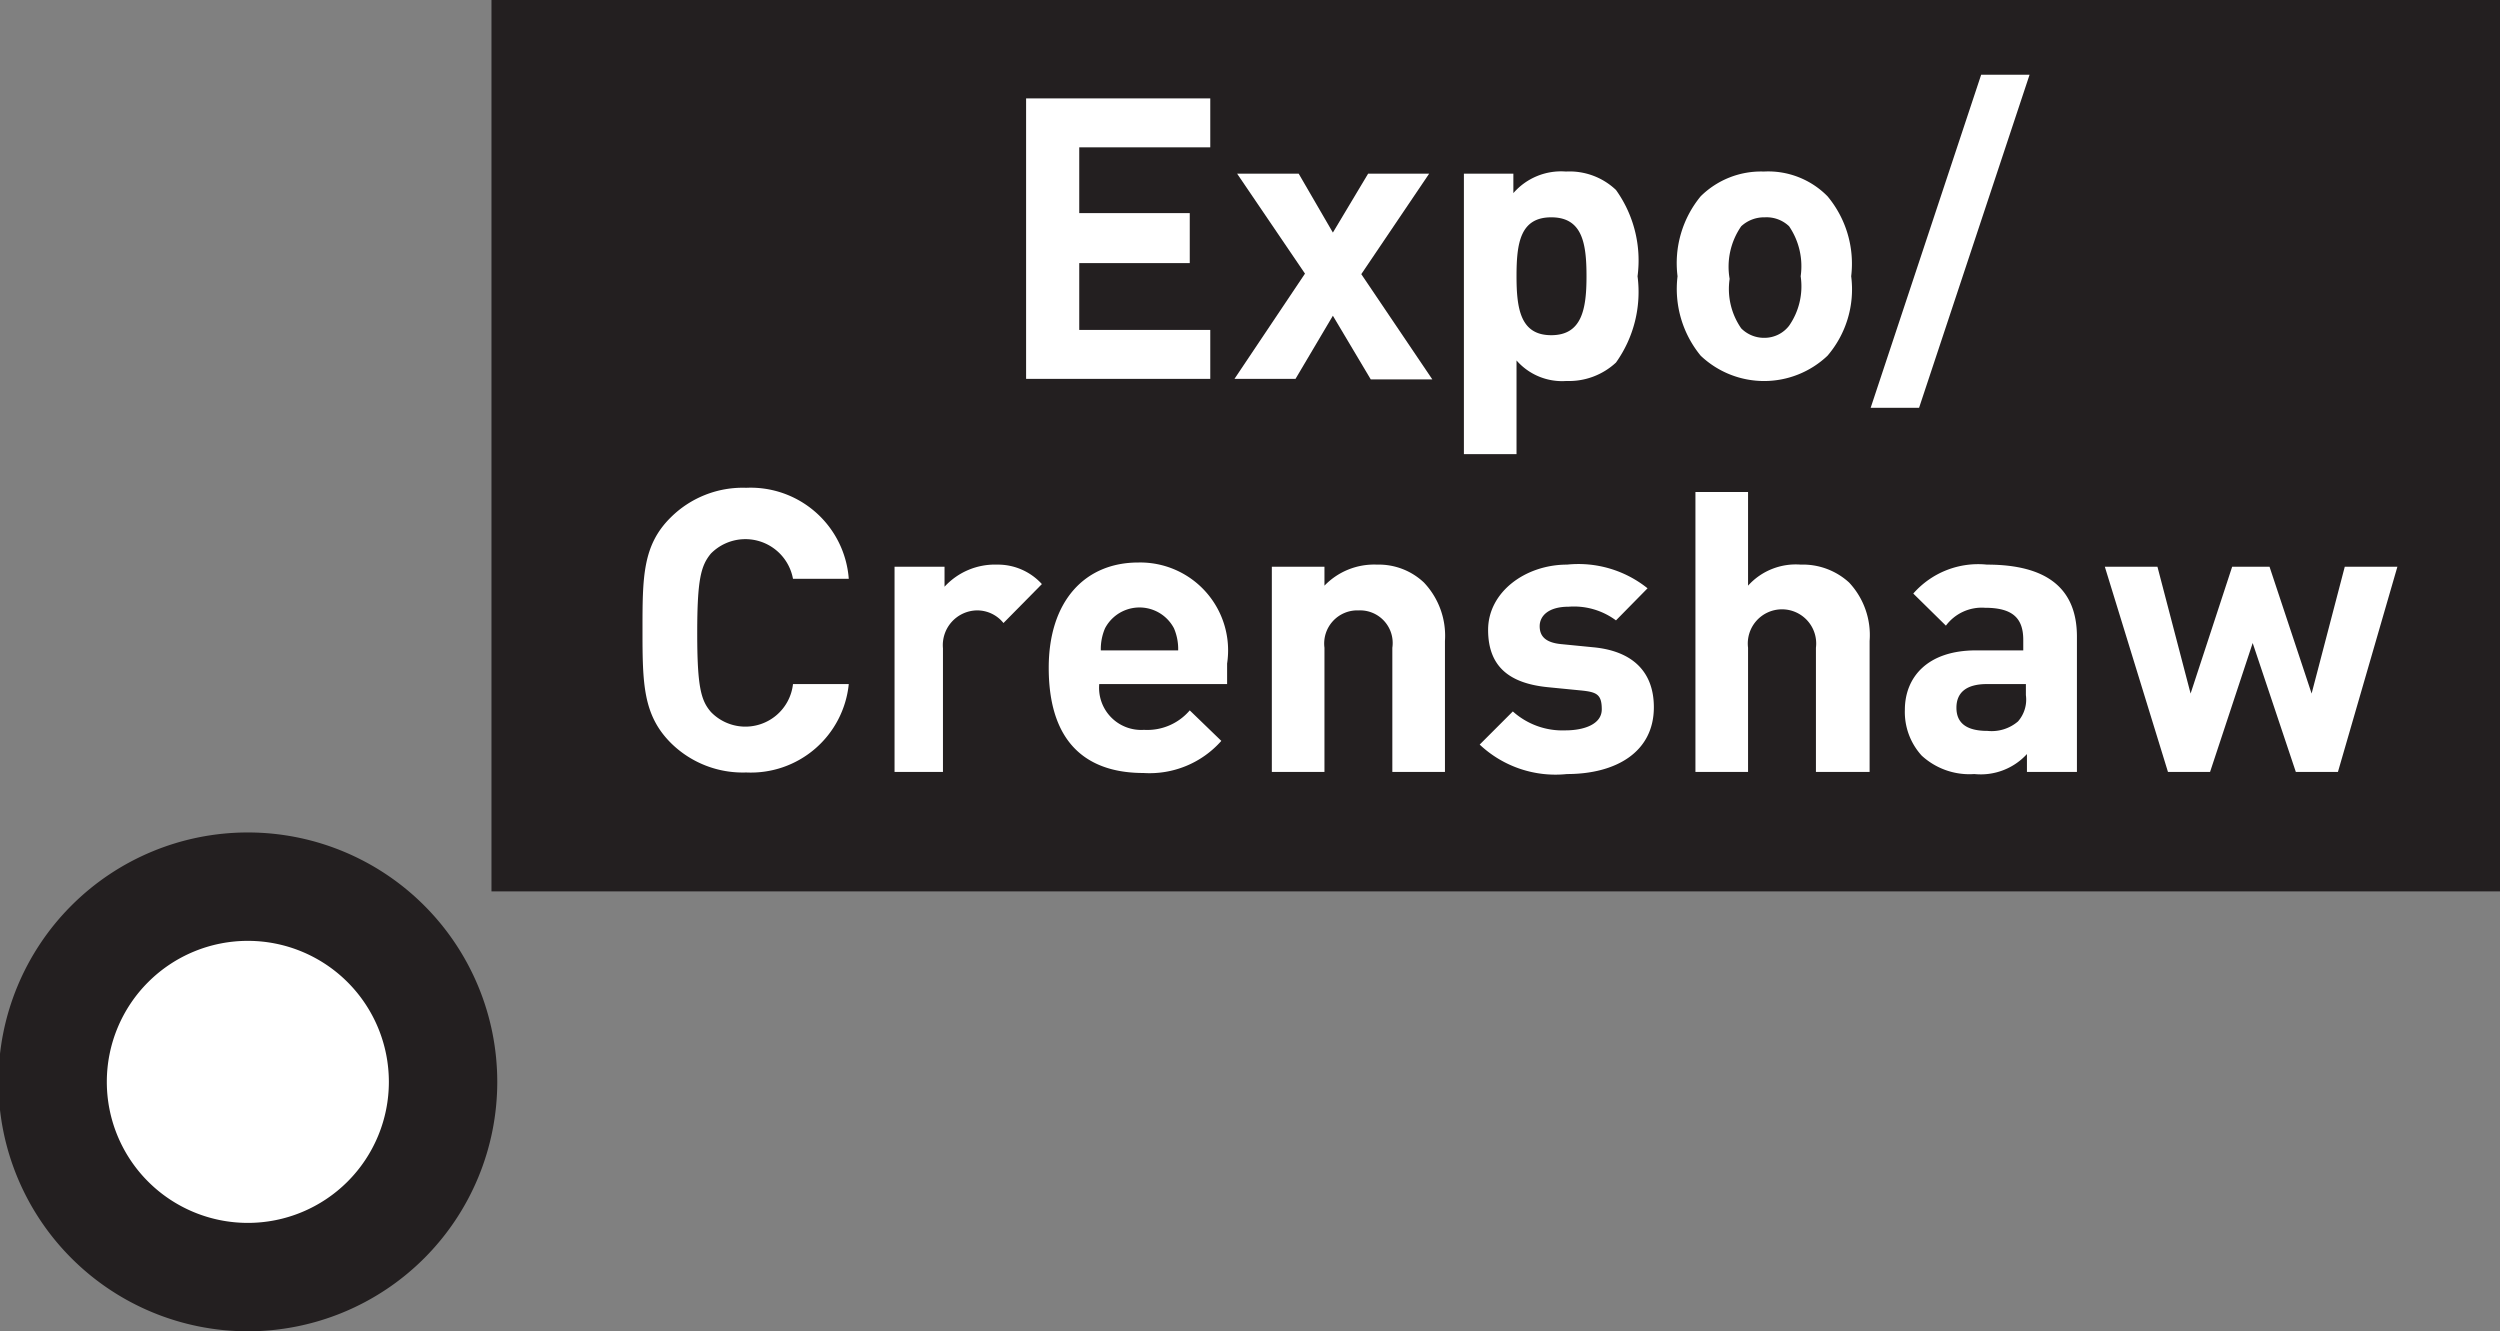 <svg id="Layer_1" data-name="Layer 1" xmlns="http://www.w3.org/2000/svg" viewBox="0 0 47.51 25.3"><rect x="0" y="0" width="47.51" height="25.3" fill="#808080" stroke="none"/><defs><style>.cls-1{fill:#fff;}.cls-2{fill:none;stroke:#231f20;stroke-width:2.06px;}.Station-box{fill:#231f20;}</style></defs><path class="cls-1" d="M1,20.56a3.71,3.71,0,1,1,3.71,3.71A3.71,3.71,0,0,1,1,20.56Z"/><path class="cls-2" d="M1,20.56a3.71,3.71,0,1,1,3.71,3.71A3.71,3.71,0,0,1,1,20.56Z"/><rect class="Station-box" x="9.34" width="38.18" height="16.94"/><path class="cls-1" d="M23,2.8H20.51V4.05h2.1V5h-2.1V6.27H23V7.2h-3.5V1.87H23Z"/><path class="cls-1" d="M25.87,5.21l1.35,2H26.05L25.33,6,24.62,7.2H23.46l1.34-2L23.51,3.3h1.17l.65,1.12L26,3.3h1.16Z"/><path class="cls-1" d="M30.71,3.61a2.3,2.3,0,0,1,.41,1.64,2.31,2.31,0,0,1-.41,1.64,1.31,1.31,0,0,1-.94.35,1.15,1.15,0,0,1-.95-.39V8.63h-1V3.3h.94v.37a1.2,1.2,0,0,1,1-.41A1.28,1.28,0,0,1,30.71,3.61ZM28.82,5.25c0,.63.08,1.12.66,1.12s.67-.49.67-1.12-.08-1.12-.67-1.12S28.82,4.62,28.82,5.25Z"/><path class="cls-1" d="M34.73,6.76a1.75,1.75,0,0,1-2.41,0,2,2,0,0,1-.44-1.51,2,2,0,0,1,.44-1.52,1.63,1.63,0,0,1,1.2-.47,1.58,1.58,0,0,1,1.21.47,2,2,0,0,1,.45,1.52A1.94,1.94,0,0,1,34.73,6.76ZM34,4.3a.62.62,0,0,0-.46-.17.64.64,0,0,0-.45.17,1.35,1.35,0,0,0-.22,1,1.31,1.31,0,0,0,.22.94.61.61,0,0,0,.45.18A.59.59,0,0,0,34,6.19a1.31,1.31,0,0,0,.22-.94A1.35,1.35,0,0,0,34,4.3Z"/><path class="cls-1" d="M36.47,7.75h-.92l2.1-6.33h.92Z"/><path class="cls-1" d="M16.13,11H15.07a.92.92,0,0,0-1.56-.48c-.19.23-.26.49-.26,1.51s.07,1.28.26,1.5A.91.91,0,0,0,15.07,13h1.06a1.87,1.87,0,0,1-1.95,1.68,1.94,1.94,0,0,1-1.43-.56c-.53-.53-.54-1.13-.54-2.14s0-1.62.54-2.15a1.94,1.94,0,0,1,1.43-.56A1.87,1.87,0,0,1,16.13,11Z"/><path class="cls-1" d="M19.8,11.1l-.73.74a.64.64,0,0,0-.51-.24.66.66,0,0,0-.64.72v2.35H17v-3.9h.95v.38a1.3,1.3,0,0,1,1-.42A1.13,1.13,0,0,1,19.8,11.1Z"/><path class="cls-1" d="M23.32,12.61V13H20.89a.8.8,0,0,0,.85.87,1.06,1.06,0,0,0,.87-.37l.6.58a1.82,1.82,0,0,1-1.48.61c-.92,0-1.8-.42-1.8-2,0-1.27.69-2,1.7-2A1.67,1.67,0,0,1,23.32,12.61ZM21,11.94a1,1,0,0,0-.08.42h1.47a1,1,0,0,0-.08-.42.74.74,0,0,0-1.31,0Z"/><path class="cls-1" d="M27.06,11.07a1.47,1.47,0,0,1,.4,1.11v2.49h-1V12.31a.62.62,0,0,0-.64-.71.63.63,0,0,0-.65.71v2.36h-1v-3.9h1v.36a1.31,1.31,0,0,1,1-.4A1.25,1.25,0,0,1,27.06,11.07Z"/><path class="cls-1" d="M31.31,11.18l-.6.61a1.34,1.34,0,0,0-.9-.26c-.39,0-.55.18-.55.37s.11.31.4.34l.61.06c.77.07,1.16.48,1.16,1.14,0,.86-.73,1.27-1.65,1.27a2.1,2.1,0,0,1-1.66-.56l.63-.63a1.41,1.41,0,0,0,1,.36c.34,0,.69-.11.69-.4s-.1-.33-.41-.36l-.61-.06c-.71-.07-1.14-.37-1.14-1.09s.71-1.24,1.5-1.24A2.1,2.1,0,0,1,31.31,11.18Z"/><path class="cls-1" d="M34.51,14.67V12.31a.65.65,0,1,0-1.29,0v2.36h-1V9.35h1v1.78a1.22,1.22,0,0,1,1-.4,1.3,1.3,0,0,1,.92.34,1.46,1.46,0,0,1,.39,1.11v2.49Z"/><path class="cls-1" d="M39.47,12.1v2.57h-.95v-.34a1.19,1.19,0,0,1-1,.38,1.34,1.34,0,0,1-1-.35,1.23,1.23,0,0,1-.32-.87c0-.62.43-1.13,1.35-1.13h.9v-.2c0-.42-.21-.61-.73-.61a.85.85,0,0,0-.74.34l-.62-.61a1.64,1.64,0,0,1,1.4-.55C38.91,10.73,39.47,11.19,39.47,12.1ZM37.76,13c-.39,0-.58.16-.58.45s.19.44.59.44a.77.77,0,0,0,.58-.18.63.63,0,0,0,.15-.5V13Z"/><path class="cls-1" d="M44.43,14.67h-.8l-.82-2.45L42,14.67h-.8L40,10.77h1l.63,2.41.79-2.41h.71l.8,2.41.63-2.41h1Z"/></svg>